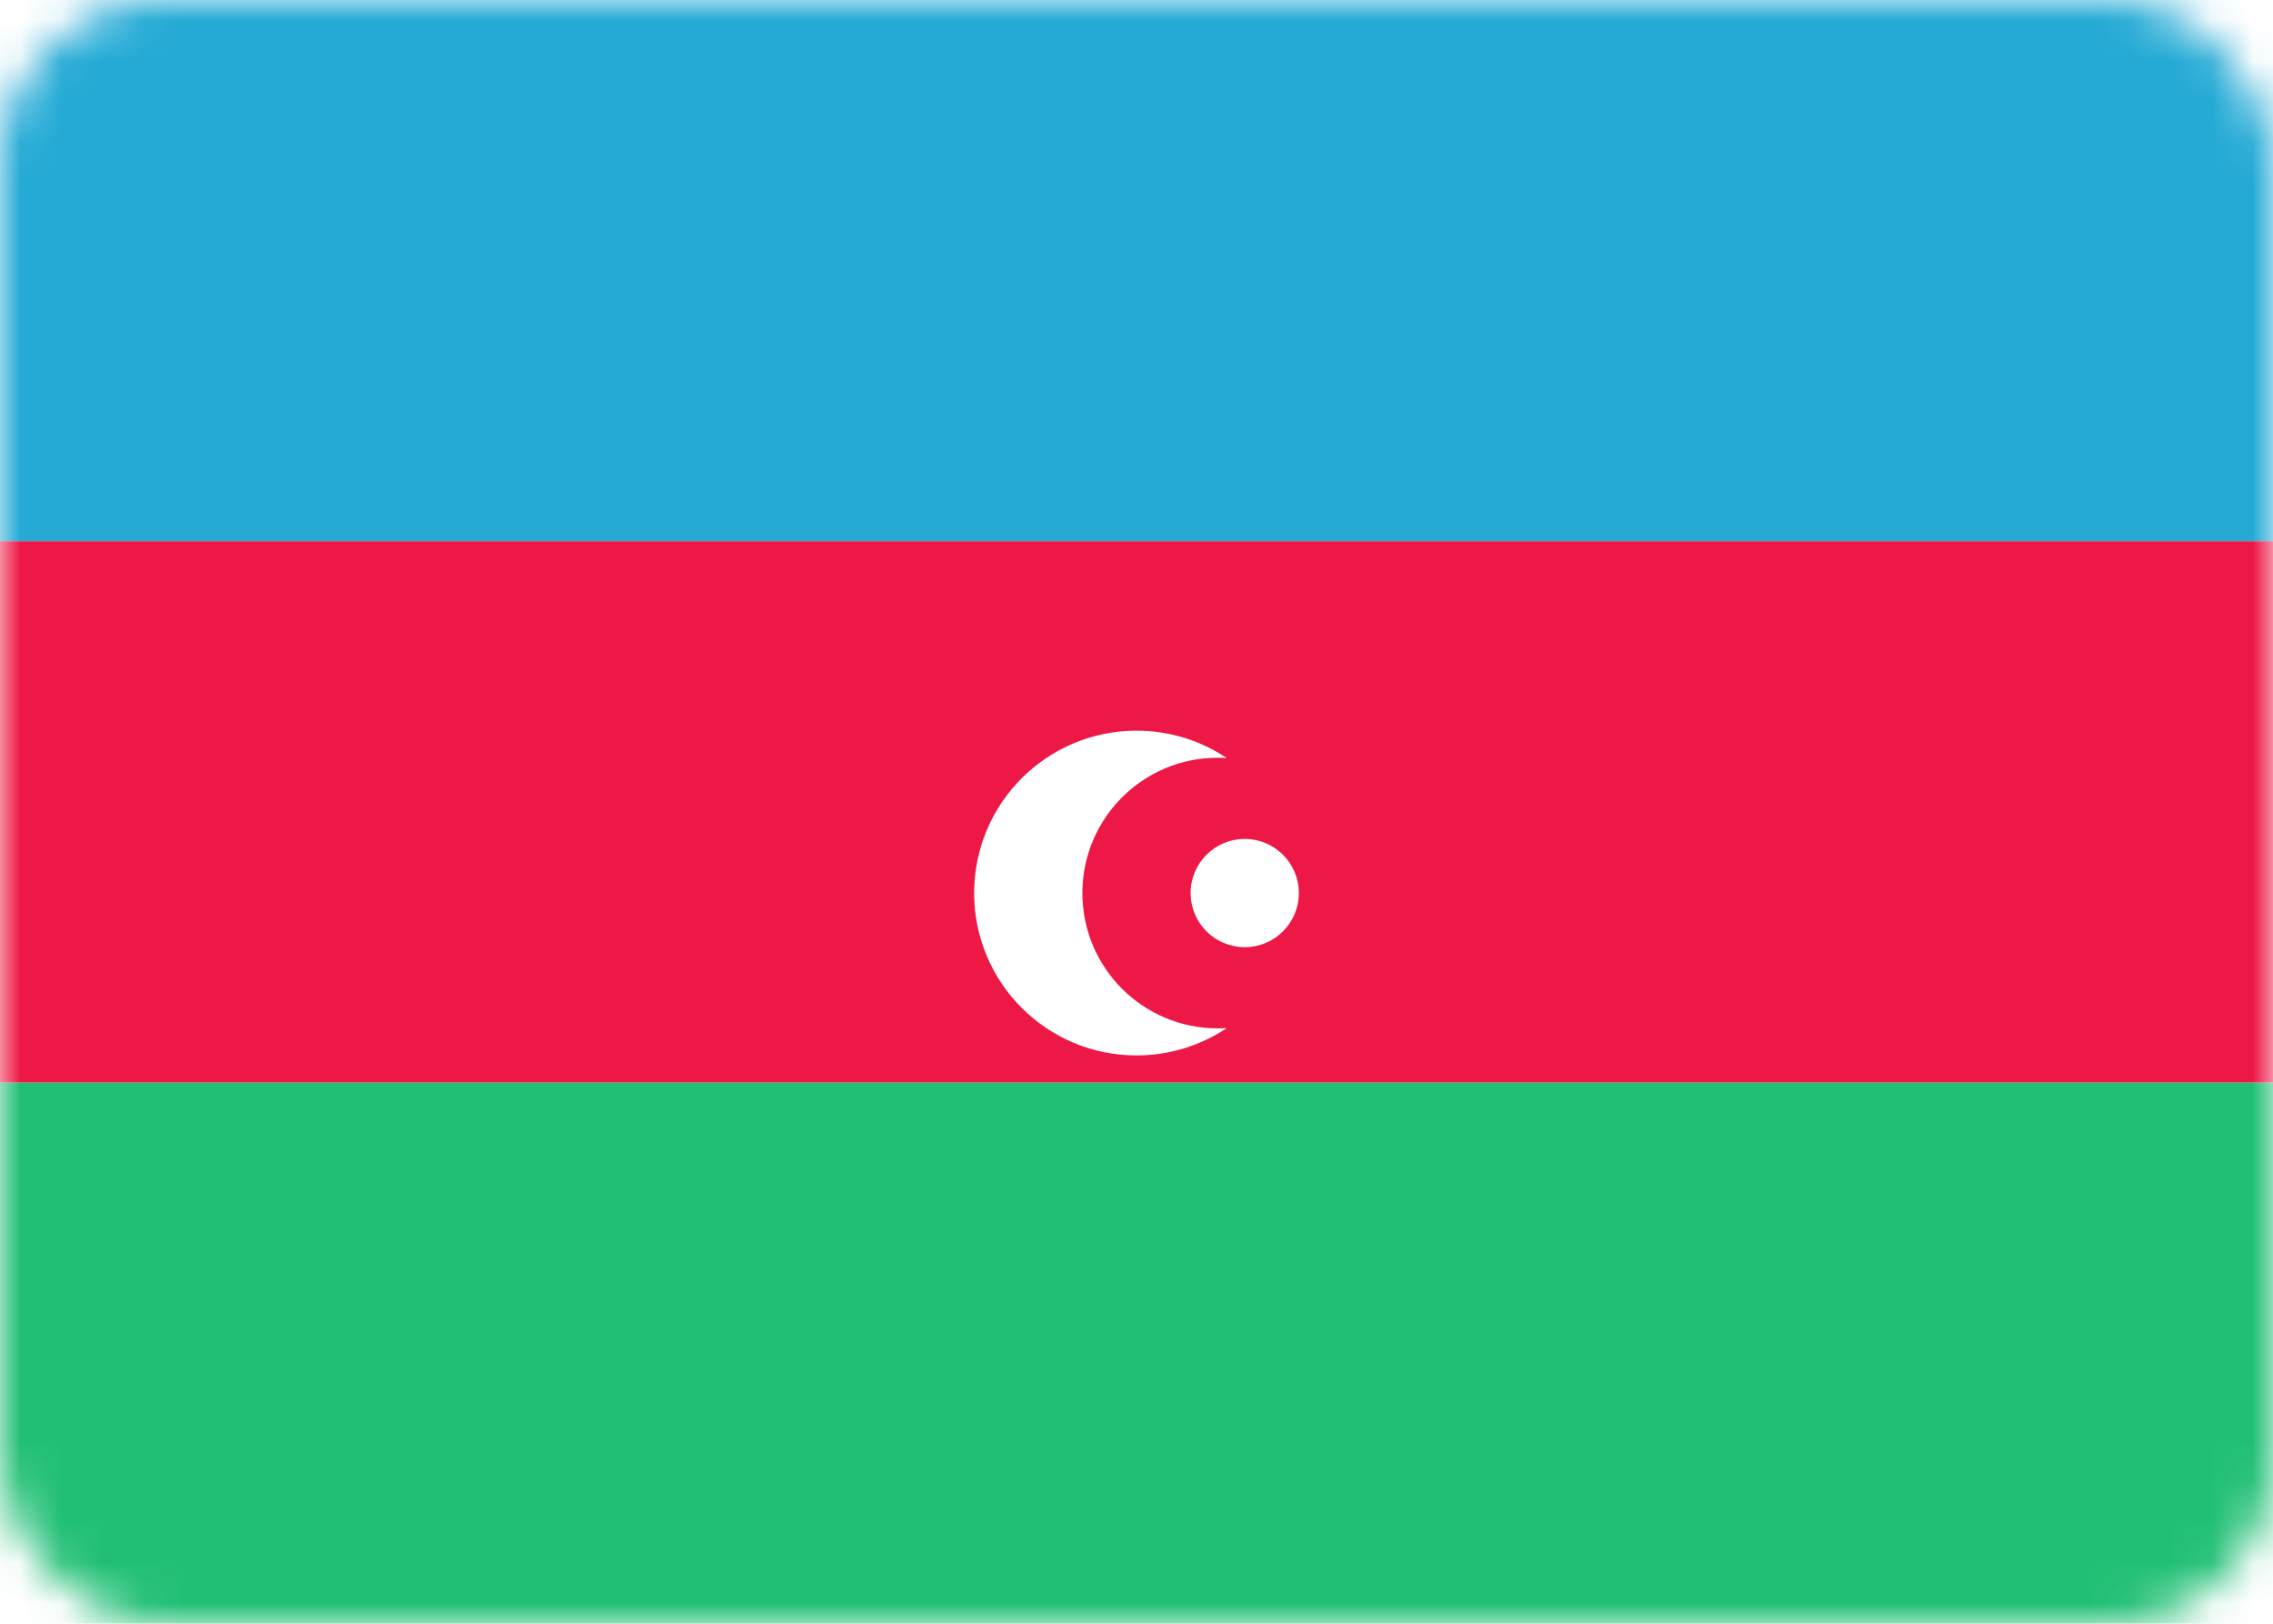 <svg width="56" height="40" viewBox="0 0 56 40" fill="none" xmlns="http://www.w3.org/2000/svg">
<rect width="56" height="40" rx="4" fill="white"/>
<mask id="mask0_102_1857" style="mask-type:luminance" maskUnits="userSpaceOnUse" x="0" y="0" width="56" height="40">
<rect width="56" height="40" rx="4" fill="white"/>
</mask>
<g mask="url(#mask0_102_1857)">
<path fill-rule="evenodd" clip-rule="evenodd" d="M0 13.333H56V0H0V13.333Z" fill="#24AAD5"/>
<path fill-rule="evenodd" clip-rule="evenodd" d="M0 40H56V26.667H0V40Z" fill="#21BF75"/>
<path fill-rule="evenodd" clip-rule="evenodd" d="M0 26.667H56V13.333H0V26.667Z" fill="#ED1845"/>
<g filter="url(#filter0_d_102_1857)">
<path fill-rule="evenodd" clip-rule="evenodd" d="M30 16.667C30.075 16.667 30.149 16.669 30.223 16.674C29.587 16.248 28.823 16 28 16C25.791 16 24 17.791 24 20C24 22.209 25.791 24 28 24C28.823 24 29.587 23.752 30.223 23.326C30.149 23.331 30.075 23.333 30 23.333C28.159 23.333 26.667 21.841 26.667 20C26.667 18.159 28.159 16.667 30 16.667ZM30.667 21.333C31.403 21.333 32 20.736 32 20C32 19.264 31.403 18.667 30.667 18.667C29.93 18.667 29.333 19.264 29.333 20C29.333 20.736 29.93 21.333 30.667 21.333Z" fill="white"/>
</g>
</g>
<defs>
<filter id="filter0_d_102_1857" x="24" y="16" width="8" height="10" filterUnits="userSpaceOnUse" color-interpolation-filters="sRGB">
<feFlood flood-opacity="0" result="BackgroundImageFix"/>
<feColorMatrix in="SourceAlpha" type="matrix" values="0 0 0 0 0 0 0 0 0 0 0 0 0 0 0 0 0 0 127 0" result="hardAlpha"/>
<feOffset dy="2"/>
<feColorMatrix type="matrix" values="0 0 0 0 0 0 0 0 0 0 0 0 0 0 0 0 0 0 0.06 0"/>
<feBlend mode="normal" in2="BackgroundImageFix" result="effect1_dropShadow_102_1857"/>
<feBlend mode="normal" in="SourceGraphic" in2="effect1_dropShadow_102_1857" result="shape"/>
</filter>
</defs>
</svg>
